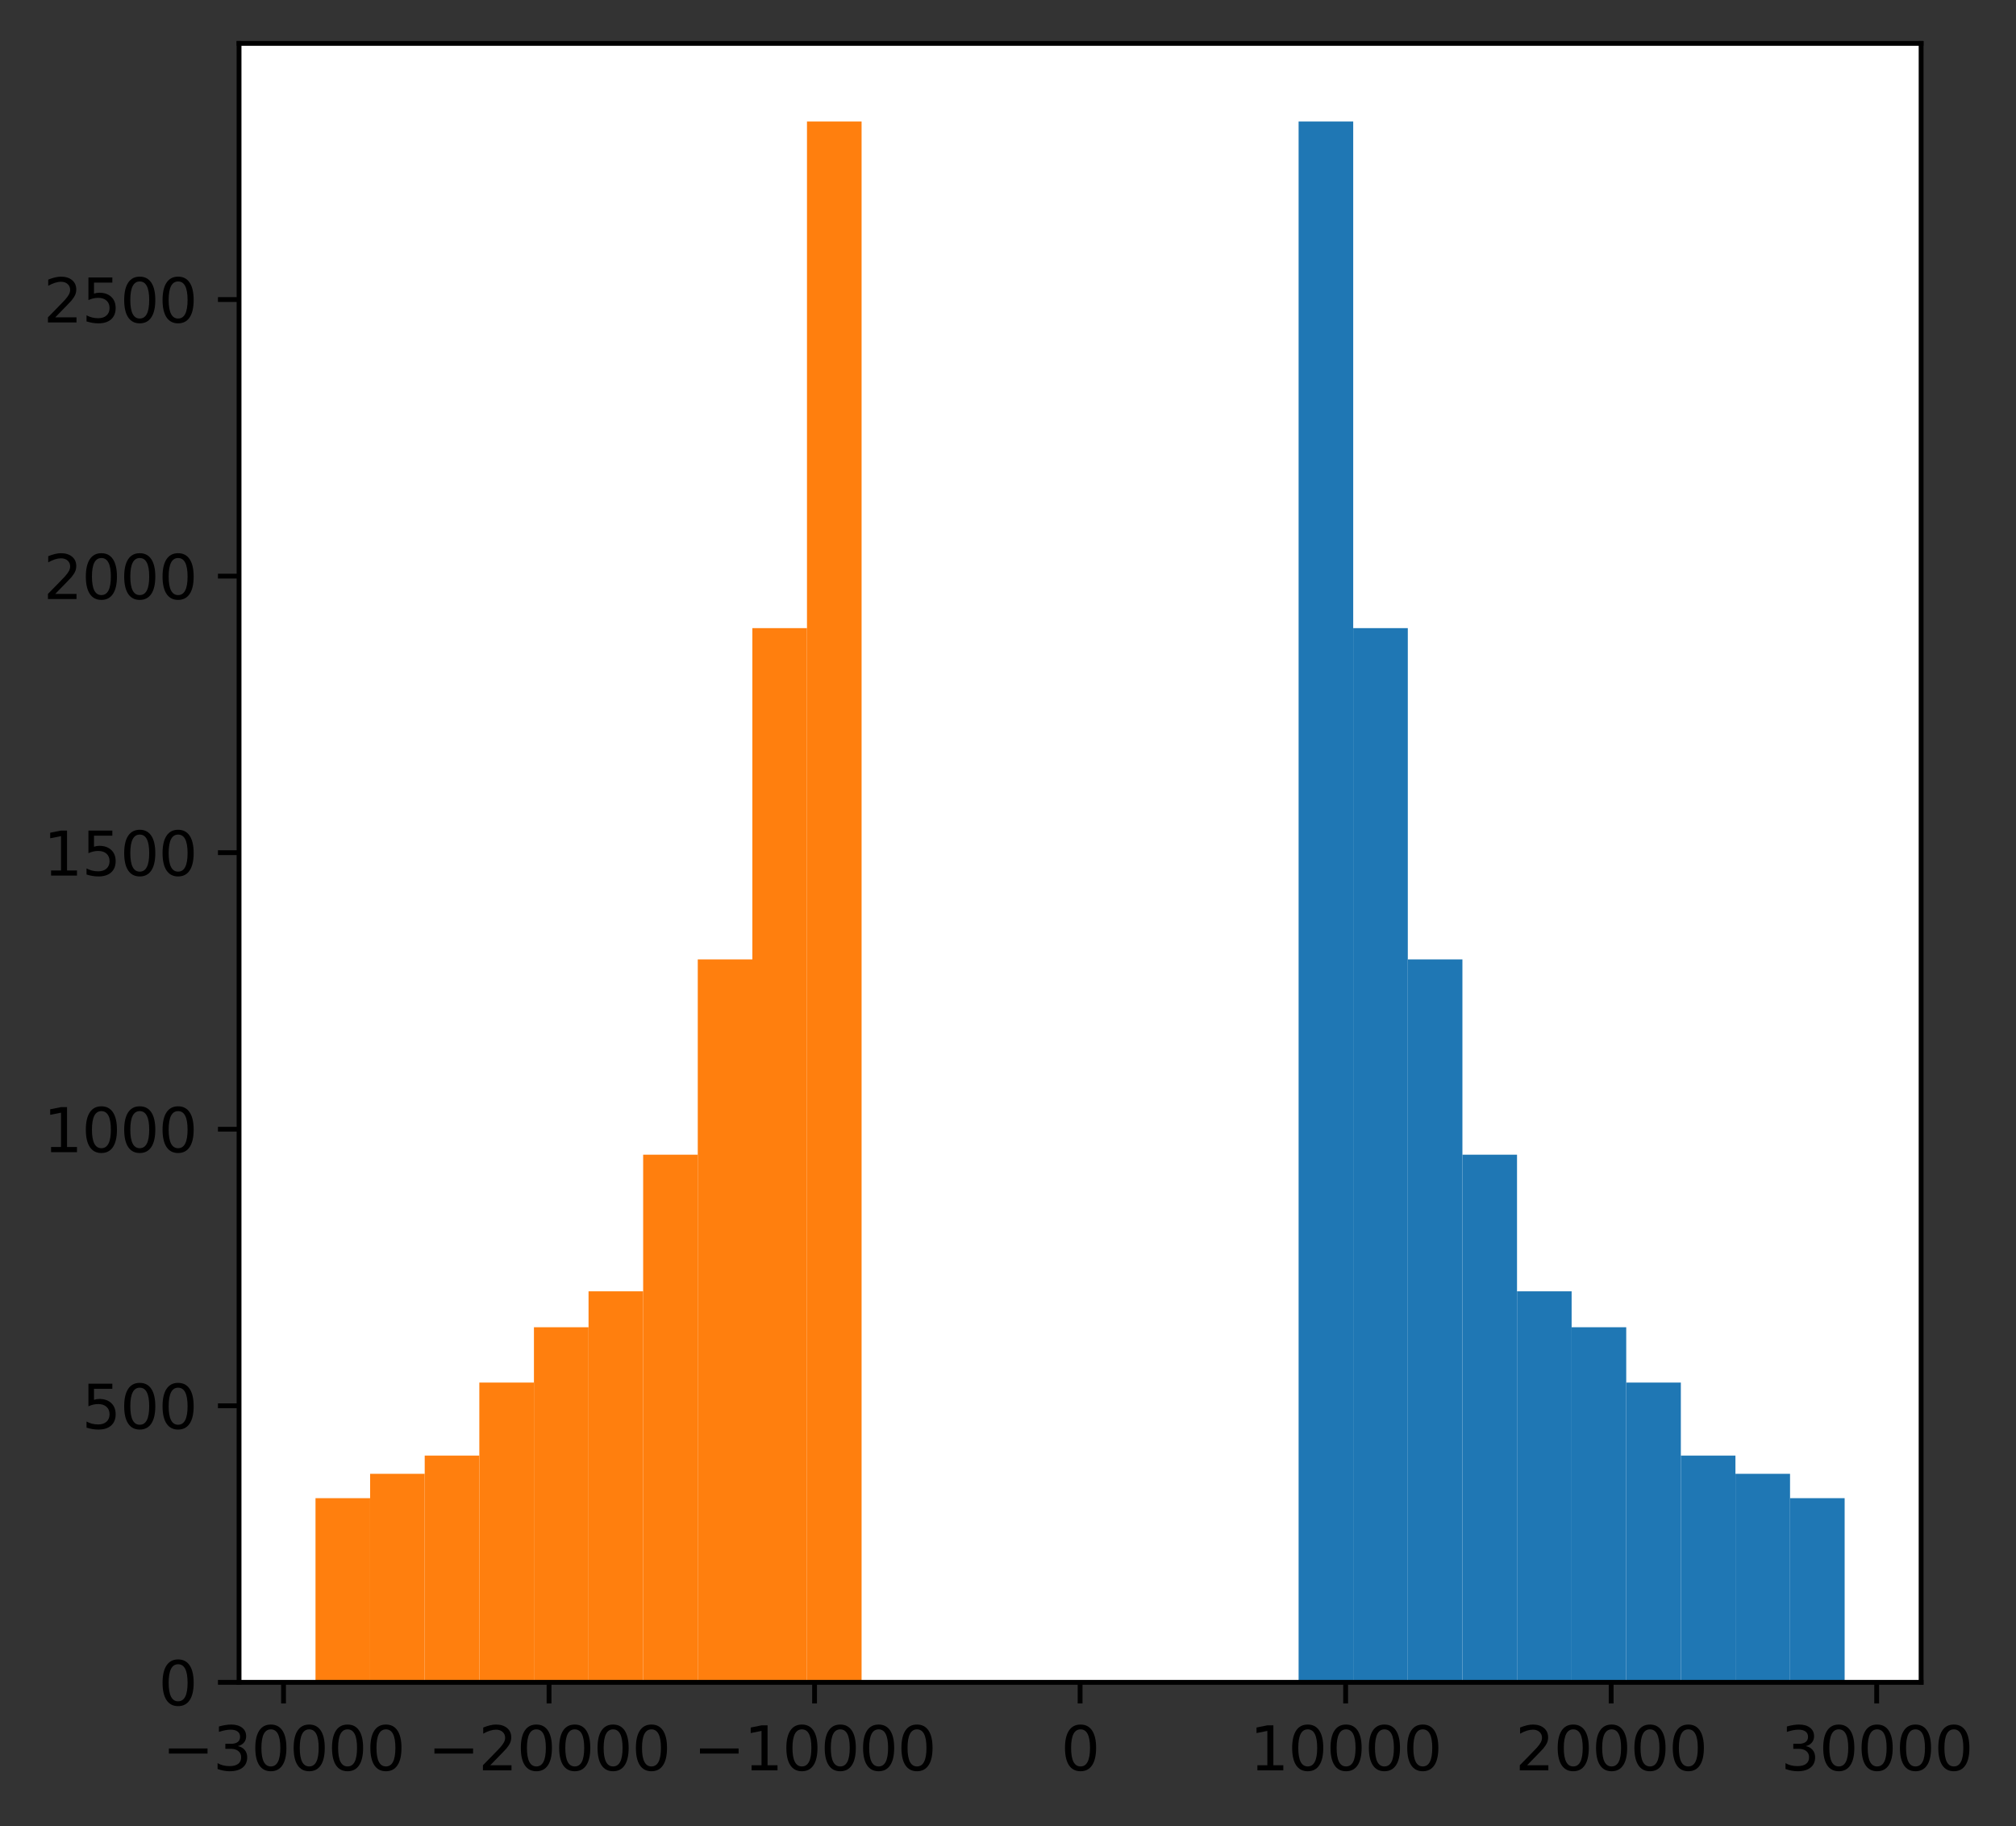 <?xml version="1.0" encoding="utf-8" standalone="no"?>
<!DOCTYPE svg PUBLIC "-//W3C//DTD SVG 1.1//EN"
  "http://www.w3.org/Graphics/SVG/1.1/DTD/svg11.dtd">
<svg height="302.878pt" version="1.1" viewBox="0 0 334.39 302.878" width="334.39pt" xmlns="http://www.w3.org/2000/svg" xmlns:xlink="http://www.w3.org/1999/xlink">
 <rect x="0" y="0" width="334.39" height="302.878" fill="#333333" stroke="none"/>
 <defs>
  <style type="text/css">*{stroke-linecap:butt;stroke-linejoin:round;}</style>
 </defs>
 <g id="figure_1">
  <g id="patch_1">
   <path d="M 0 302.878 
L 334.39 302.878 
L 334.39 0 
L 0 0 
z
" style="fill:none;"/>
  </g>
  <g id="axes_1">
   <g id="patch_2">
    <path d="M 39.65 279 
L 318.65 279 
L 318.65 7.2 
L 39.65 7.2 
z
" style="fill:#ffffff;"/>
   </g>
   <g id="patch_3">
    <path clip-path="url(#p5ad377bf7b)" d="M 215.397 279 
L 224.454 279 
L 224.454 20.143 
L 215.397 20.143 
z
" style="fill:#1f77b4;"/>
   </g>
   <g id="patch_4">
    <path clip-path="url(#p5ad377bf7b)" d="M 224.454 279 
L 233.511 279 
L 233.511 104.166 
L 224.454 104.166 
z
" style="fill:#1f77b4;"/>
   </g>
   <g id="patch_5">
    <path clip-path="url(#p5ad377bf7b)" d="M 233.511 279 
L 242.568 279 
L 242.568 159.111 
L 233.511 159.111 
z
" style="fill:#1f77b4;"/>
   </g>
   <g id="patch_6">
    <path clip-path="url(#p5ad377bf7b)" d="M 242.568 279 
L 251.625 279 
L 251.625 191.491 
L 242.568 191.491 
z
" style="fill:#1f77b4;"/>
   </g>
   <g id="patch_7">
    <path clip-path="url(#p5ad377bf7b)" d="M 251.625 279 
L 260.682 279 
L 260.682 214.148 
L 251.625 214.148 
z
" style="fill:#1f77b4;"/>
   </g>
   <g id="patch_8">
    <path clip-path="url(#p5ad377bf7b)" d="M 260.682 279 
L 269.74 279 
L 269.74 220.11 
L 260.682 220.11 
z
" style="fill:#1f77b4;"/>
   </g>
   <g id="patch_9">
    <path clip-path="url(#p5ad377bf7b)" d="M 269.74 279 
L 278.797 279 
L 278.797 229.283 
L 269.74 229.283 
z
" style="fill:#1f77b4;"/>
   </g>
   <g id="patch_10">
    <path clip-path="url(#p5ad377bf7b)" d="M 278.797 279 
L 287.854 279 
L 287.854 241.391 
L 278.797 241.391 
z
" style="fill:#1f77b4;"/>
   </g>
   <g id="patch_11">
    <path clip-path="url(#p5ad377bf7b)" d="M 287.854 279 
L 296.911 279 
L 296.911 244.418 
L 287.854 244.418 
z
" style="fill:#1f77b4;"/>
   </g>
   <g id="patch_12">
    <path clip-path="url(#p5ad377bf7b)" d="M 296.911 279 
L 305.968 279 
L 305.968 248.454 
L 296.911 248.454 
z
" style="fill:#1f77b4;"/>
   </g>
   <g id="patch_13">
    <path clip-path="url(#p5ad377bf7b)" d="M 52.332 279 
L 61.39 279 
L 61.39 248.454 
L 52.332 248.454 
z
" style="fill:#ff7f0e;"/>
   </g>
   <g id="patch_14">
    <path clip-path="url(#p5ad377bf7b)" d="M 61.39 279 
L 70.447 279 
L 70.447 244.418 
L 61.39 244.418 
z
" style="fill:#ff7f0e;"/>
   </g>
   <g id="patch_15">
    <path clip-path="url(#p5ad377bf7b)" d="M 70.447 279 
L 79.505 279 
L 79.505 241.391 
L 70.447 241.391 
z
" style="fill:#ff7f0e;"/>
   </g>
   <g id="patch_16">
    <path clip-path="url(#p5ad377bf7b)" d="M 79.505 279 
L 88.563 279 
L 88.563 229.283 
L 79.505 229.283 
z
" style="fill:#ff7f0e;"/>
   </g>
   <g id="patch_17">
    <path clip-path="url(#p5ad377bf7b)" d="M 88.563 279 
L 97.621 279 
L 97.621 220.11 
L 88.563 220.11 
z
" style="fill:#ff7f0e;"/>
   </g>
   <g id="patch_18">
    <path clip-path="url(#p5ad377bf7b)" d="M 97.621 279 
L 106.678 279 
L 106.678 214.148 
L 97.621 214.148 
z
" style="fill:#ff7f0e;"/>
   </g>
   <g id="patch_19">
    <path clip-path="url(#p5ad377bf7b)" d="M 106.678 279 
L 115.736 279 
L 115.736 191.491 
L 106.678 191.491 
z
" style="fill:#ff7f0e;"/>
   </g>
   <g id="patch_20">
    <path clip-path="url(#p5ad377bf7b)" d="M 115.736 279 
L 124.794 279 
L 124.794 159.111 
L 115.736 159.111 
z
" style="fill:#ff7f0e;"/>
   </g>
   <g id="patch_21">
    <path clip-path="url(#p5ad377bf7b)" d="M 124.794 279 
L 133.852 279 
L 133.852 104.166 
L 124.794 104.166 
z
" style="fill:#ff7f0e;"/>
   </g>
   <g id="patch_22">
    <path clip-path="url(#p5ad377bf7b)" d="M 133.852 279 
L 142.909 279 
L 142.909 20.143 
L 133.852 20.143 
z
" style="fill:#ff7f0e;"/>
   </g>
   <g id="matplotlib.axis_1">
    <g id="xtick_1">
     <g id="line2d_1">
      <defs>
       <path d="M 0 0 
L 0 3.5 
" id="m3638903f4b" style="stroke:#000000;stroke-width:0.8;"/>
      </defs>
      <g>
       <use style="stroke:#000000;stroke-width:0.8;" x="47.025" xlink:href="#m3638903f4b" y="279"/>
      </g>
     </g>
     <g id="text_1">
      <!-- −30000 -->
      <g transform="translate(26.929 293.598)scale(0.1 -0.1)">
       <defs>
        <path d="M 678 2272 
L 4684 2272 
L 4684 1741 
L 678 1741 
L 678 2272 
z
" id="DejaVuSans-2212" transform="scale(0.016)"/>
        <path d="M 2597 2516 
Q 3050 2419 3304 2112 
Q 3559 1806 3559 1356 
Q 3559 666 3084 287 
Q 2609 -91 1734 -91 
Q 1441 -91 1130 -33 
Q 819 25 488 141 
L 488 750 
Q 750 597 1062 519 
Q 1375 441 1716 441 
Q 2309 441 2620 675 
Q 2931 909 2931 1356 
Q 2931 1769 2642 2001 
Q 2353 2234 1838 2234 
L 1294 2234 
L 1294 2753 
L 1863 2753 
Q 2328 2753 2575 2939 
Q 2822 3125 2822 3475 
Q 2822 3834 2567 4026 
Q 2313 4219 1838 4219 
Q 1578 4219 1281 4162 
Q 984 4106 628 3988 
L 628 4550 
Q 988 4650 1302 4700 
Q 1616 4750 1894 4750 
Q 2613 4750 3031 4423 
Q 3450 4097 3450 3541 
Q 3450 3153 3228 2886 
Q 3006 2619 2597 2516 
z
" id="DejaVuSans-33" transform="scale(0.016)"/>
        <path d="M 2034 4250 
Q 1547 4250 1301 3770 
Q 1056 3291 1056 2328 
Q 1056 1369 1301 889 
Q 1547 409 2034 409 
Q 2525 409 2770 889 
Q 3016 1369 3016 2328 
Q 3016 3291 2770 3770 
Q 2525 4250 2034 4250 
z
M 2034 4750 
Q 2819 4750 3233 4129 
Q 3647 3509 3647 2328 
Q 3647 1150 3233 529 
Q 2819 -91 2034 -91 
Q 1250 -91 836 529 
Q 422 1150 422 2328 
Q 422 3509 836 4129 
Q 1250 4750 2034 4750 
z
" id="DejaVuSans-30" transform="scale(0.016)"/>
       </defs>
       <use xlink:href="#DejaVuSans-2212"/>
       <use x="83.789" xlink:href="#DejaVuSans-33"/>
       <use x="147.412" xlink:href="#DejaVuSans-30"/>
       <use x="211.035" xlink:href="#DejaVuSans-30"/>
       <use x="274.658" xlink:href="#DejaVuSans-30"/>
       <use x="338.281" xlink:href="#DejaVuSans-30"/>
      </g>
     </g>
    </g>
    <g id="xtick_2">
     <g id="line2d_2">
      <g>
       <use style="stroke:#000000;stroke-width:0.8;" x="91.068" xlink:href="#m3638903f4b" y="279"/>
      </g>
     </g>
     <g id="text_2">
      <!-- −20000 -->
      <g transform="translate(70.972 293.598)scale(0.1 -0.1)">
       <defs>
        <path d="M 1228 531 
L 3431 531 
L 3431 0 
L 469 0 
L 469 531 
Q 828 903 1448 1529 
Q 2069 2156 2228 2338 
Q 2531 2678 2651 2914 
Q 2772 3150 2772 3378 
Q 2772 3750 2511 3984 
Q 2250 4219 1831 4219 
Q 1534 4219 1204 4116 
Q 875 4013 500 3803 
L 500 4441 
Q 881 4594 1212 4672 
Q 1544 4750 1819 4750 
Q 2544 4750 2975 4387 
Q 3406 4025 3406 3419 
Q 3406 3131 3298 2873 
Q 3191 2616 2906 2266 
Q 2828 2175 2409 1742 
Q 1991 1309 1228 531 
z
" id="DejaVuSans-32" transform="scale(0.016)"/>
       </defs>
       <use xlink:href="#DejaVuSans-2212"/>
       <use x="83.789" xlink:href="#DejaVuSans-32"/>
       <use x="147.412" xlink:href="#DejaVuSans-30"/>
       <use x="211.035" xlink:href="#DejaVuSans-30"/>
       <use x="274.658" xlink:href="#DejaVuSans-30"/>
       <use x="338.281" xlink:href="#DejaVuSans-30"/>
      </g>
     </g>
    </g>
    <g id="xtick_3">
     <g id="line2d_3">
      <g>
       <use style="stroke:#000000;stroke-width:0.8;" x="135.111" xlink:href="#m3638903f4b" y="279"/>
      </g>
     </g>
     <g id="text_3">
      <!-- −10000 -->
      <g transform="translate(115.015 293.598)scale(0.1 -0.1)">
       <defs>
        <path d="M 794 531 
L 1825 531 
L 1825 4091 
L 703 3866 
L 703 4441 
L 1819 4666 
L 2450 4666 
L 2450 531 
L 3481 531 
L 3481 0 
L 794 0 
L 794 531 
z
" id="DejaVuSans-31" transform="scale(0.016)"/>
       </defs>
       <use xlink:href="#DejaVuSans-2212"/>
       <use x="83.789" xlink:href="#DejaVuSans-31"/>
       <use x="147.412" xlink:href="#DejaVuSans-30"/>
       <use x="211.035" xlink:href="#DejaVuSans-30"/>
       <use x="274.658" xlink:href="#DejaVuSans-30"/>
       <use x="338.281" xlink:href="#DejaVuSans-30"/>
      </g>
     </g>
    </g>
    <g id="xtick_4">
     <g id="line2d_4">
      <g>
       <use style="stroke:#000000;stroke-width:0.8;" x="179.154" xlink:href="#m3638903f4b" y="279"/>
      </g>
     </g>
     <g id="text_4">
      <!-- 0 -->
      <g transform="translate(175.973 293.598)scale(0.1 -0.1)">
       <use xlink:href="#DejaVuSans-30"/>
      </g>
     </g>
    </g>
    <g id="xtick_5">
     <g id="line2d_5">
      <g>
       <use style="stroke:#000000;stroke-width:0.8;" x="223.197" xlink:href="#m3638903f4b" y="279"/>
      </g>
     </g>
     <g id="text_5">
      <!-- 10000 -->
      <g transform="translate(207.291 293.598)scale(0.1 -0.1)">
       <use xlink:href="#DejaVuSans-31"/>
       <use x="63.623" xlink:href="#DejaVuSans-30"/>
       <use x="127.246" xlink:href="#DejaVuSans-30"/>
       <use x="190.869" xlink:href="#DejaVuSans-30"/>
       <use x="254.492" xlink:href="#DejaVuSans-30"/>
      </g>
     </g>
    </g>
    <g id="xtick_6">
     <g id="line2d_6">
      <g>
       <use style="stroke:#000000;stroke-width:0.8;" x="267.24" xlink:href="#m3638903f4b" y="279"/>
      </g>
     </g>
     <g id="text_6">
      <!-- 20000 -->
      <g transform="translate(251.334 293.598)scale(0.1 -0.1)">
       <use xlink:href="#DejaVuSans-32"/>
       <use x="63.623" xlink:href="#DejaVuSans-30"/>
       <use x="127.246" xlink:href="#DejaVuSans-30"/>
       <use x="190.869" xlink:href="#DejaVuSans-30"/>
       <use x="254.492" xlink:href="#DejaVuSans-30"/>
      </g>
     </g>
    </g>
    <g id="xtick_7">
     <g id="line2d_7">
      <g>
       <use style="stroke:#000000;stroke-width:0.8;" x="311.283" xlink:href="#m3638903f4b" y="279"/>
      </g>
     </g>
     <g id="text_7">
      <!-- 30000 -->
      <g transform="translate(295.377 293.598)scale(0.1 -0.1)">
       <use xlink:href="#DejaVuSans-33"/>
       <use x="63.623" xlink:href="#DejaVuSans-30"/>
       <use x="127.246" xlink:href="#DejaVuSans-30"/>
       <use x="190.869" xlink:href="#DejaVuSans-30"/>
       <use x="254.492" xlink:href="#DejaVuSans-30"/>
      </g>
     </g>
    </g>
   </g>
   <g id="matplotlib.axis_2">
    <g id="ytick_1">
     <g id="line2d_8">
      <defs>
       <path d="M 0 0 
L -3.5 0 
" id="ma8d25008f0" style="stroke:#000000;stroke-width:0.8;"/>
      </defs>
      <g>
       <use style="stroke:#000000;stroke-width:0.8;" x="39.65" xlink:href="#ma8d25008f0" y="279"/>
      </g>
     </g>
     <g id="text_8">
      <!-- 0 -->
      <g transform="translate(26.288 282.799)scale(0.1 -0.1)">
       <use xlink:href="#DejaVuSans-30"/>
      </g>
     </g>
    </g>
    <g id="ytick_2">
     <g id="line2d_9">
      <g>
       <use style="stroke:#000000;stroke-width:0.8;" x="39.65" xlink:href="#ma8d25008f0" y="233.136"/>
      </g>
     </g>
     <g id="text_9">
      <!-- 500 -->
      <g transform="translate(13.562 236.935)scale(0.1 -0.1)">
       <defs>
        <path d="M 691 4666 
L 3169 4666 
L 3169 4134 
L 1269 4134 
L 1269 2991 
Q 1406 3038 1543 3061 
Q 1681 3084 1819 3084 
Q 2600 3084 3056 2656 
Q 3513 2228 3513 1497 
Q 3513 744 3044 326 
Q 2575 -91 1722 -91 
Q 1428 -91 1123 -41 
Q 819 9 494 109 
L 494 744 
Q 775 591 1075 516 
Q 1375 441 1709 441 
Q 2250 441 2565 725 
Q 2881 1009 2881 1497 
Q 2881 1984 2565 2268 
Q 2250 2553 1709 2553 
Q 1456 2553 1204 2497 
Q 953 2441 691 2322 
L 691 4666 
z
" id="DejaVuSans-35" transform="scale(0.016)"/>
       </defs>
       <use xlink:href="#DejaVuSans-35"/>
       <use x="63.623" xlink:href="#DejaVuSans-30"/>
       <use x="127.246" xlink:href="#DejaVuSans-30"/>
      </g>
     </g>
    </g>
    <g id="ytick_3">
     <g id="line2d_10">
      <g>
       <use style="stroke:#000000;stroke-width:0.8;" x="39.65" xlink:href="#ma8d25008f0" y="187.272"/>
      </g>
     </g>
     <g id="text_10">
      <!-- 1000 -->
      <g transform="translate(7.2 191.071)scale(0.1 -0.1)">
       <use xlink:href="#DejaVuSans-31"/>
       <use x="63.623" xlink:href="#DejaVuSans-30"/>
       <use x="127.246" xlink:href="#DejaVuSans-30"/>
       <use x="190.869" xlink:href="#DejaVuSans-30"/>
      </g>
     </g>
    </g>
    <g id="ytick_4">
     <g id="line2d_11">
      <g>
       <use style="stroke:#000000;stroke-width:0.8;" x="39.65" xlink:href="#ma8d25008f0" y="141.408"/>
      </g>
     </g>
     <g id="text_11">
      <!-- 1500 -->
      <g transform="translate(7.2 145.207)scale(0.1 -0.1)">
       <use xlink:href="#DejaVuSans-31"/>
       <use x="63.623" xlink:href="#DejaVuSans-35"/>
       <use x="127.246" xlink:href="#DejaVuSans-30"/>
       <use x="190.869" xlink:href="#DejaVuSans-30"/>
      </g>
     </g>
    </g>
    <g id="ytick_5">
     <g id="line2d_12">
      <g>
       <use style="stroke:#000000;stroke-width:0.8;" x="39.65" xlink:href="#ma8d25008f0" y="95.543"/>
      </g>
     </g>
     <g id="text_12">
      <!-- 2000 -->
      <g transform="translate(7.2 99.343)scale(0.1 -0.1)">
       <use xlink:href="#DejaVuSans-32"/>
       <use x="63.623" xlink:href="#DejaVuSans-30"/>
       <use x="127.246" xlink:href="#DejaVuSans-30"/>
       <use x="190.869" xlink:href="#DejaVuSans-30"/>
      </g>
     </g>
    </g>
    <g id="ytick_6">
     <g id="line2d_13">
      <g>
       <use style="stroke:#000000;stroke-width:0.8;" x="39.65" xlink:href="#ma8d25008f0" y="49.679"/>
      </g>
     </g>
     <g id="text_13">
      <!-- 2500 -->
      <g transform="translate(7.2 53.479)scale(0.1 -0.1)">
       <use xlink:href="#DejaVuSans-32"/>
       <use x="63.623" xlink:href="#DejaVuSans-35"/>
       <use x="127.246" xlink:href="#DejaVuSans-30"/>
       <use x="190.869" xlink:href="#DejaVuSans-30"/>
      </g>
     </g>
    </g>
   </g>
   <g id="patch_23">
    <path d="M 39.65 279 
L 39.65 7.2 
" style="fill:none;stroke:#000000;stroke-linecap:square;stroke-linejoin:miter;stroke-width:0.8;"/>
   </g>
   <g id="patch_24">
    <path d="M 318.65 279 
L 318.65 7.2 
" style="fill:none;stroke:#000000;stroke-linecap:square;stroke-linejoin:miter;stroke-width:0.8;"/>
   </g>
   <g id="patch_25">
    <path d="M 39.65 279 
L 318.65 279 
" style="fill:none;stroke:#000000;stroke-linecap:square;stroke-linejoin:miter;stroke-width:0.8;"/>
   </g>
   <g id="patch_26">
    <path d="M 39.65 7.2 
L 318.65 7.2 
" style="fill:none;stroke:#000000;stroke-linecap:square;stroke-linejoin:miter;stroke-width:0.8;"/>
   </g>
  </g>
 </g>
 <defs>
  <clipPath id="p5ad377bf7b">
   <rect height="271.8" width="279" x="39.65" y="7.2"/>
  </clipPath>
 </defs>
</svg>